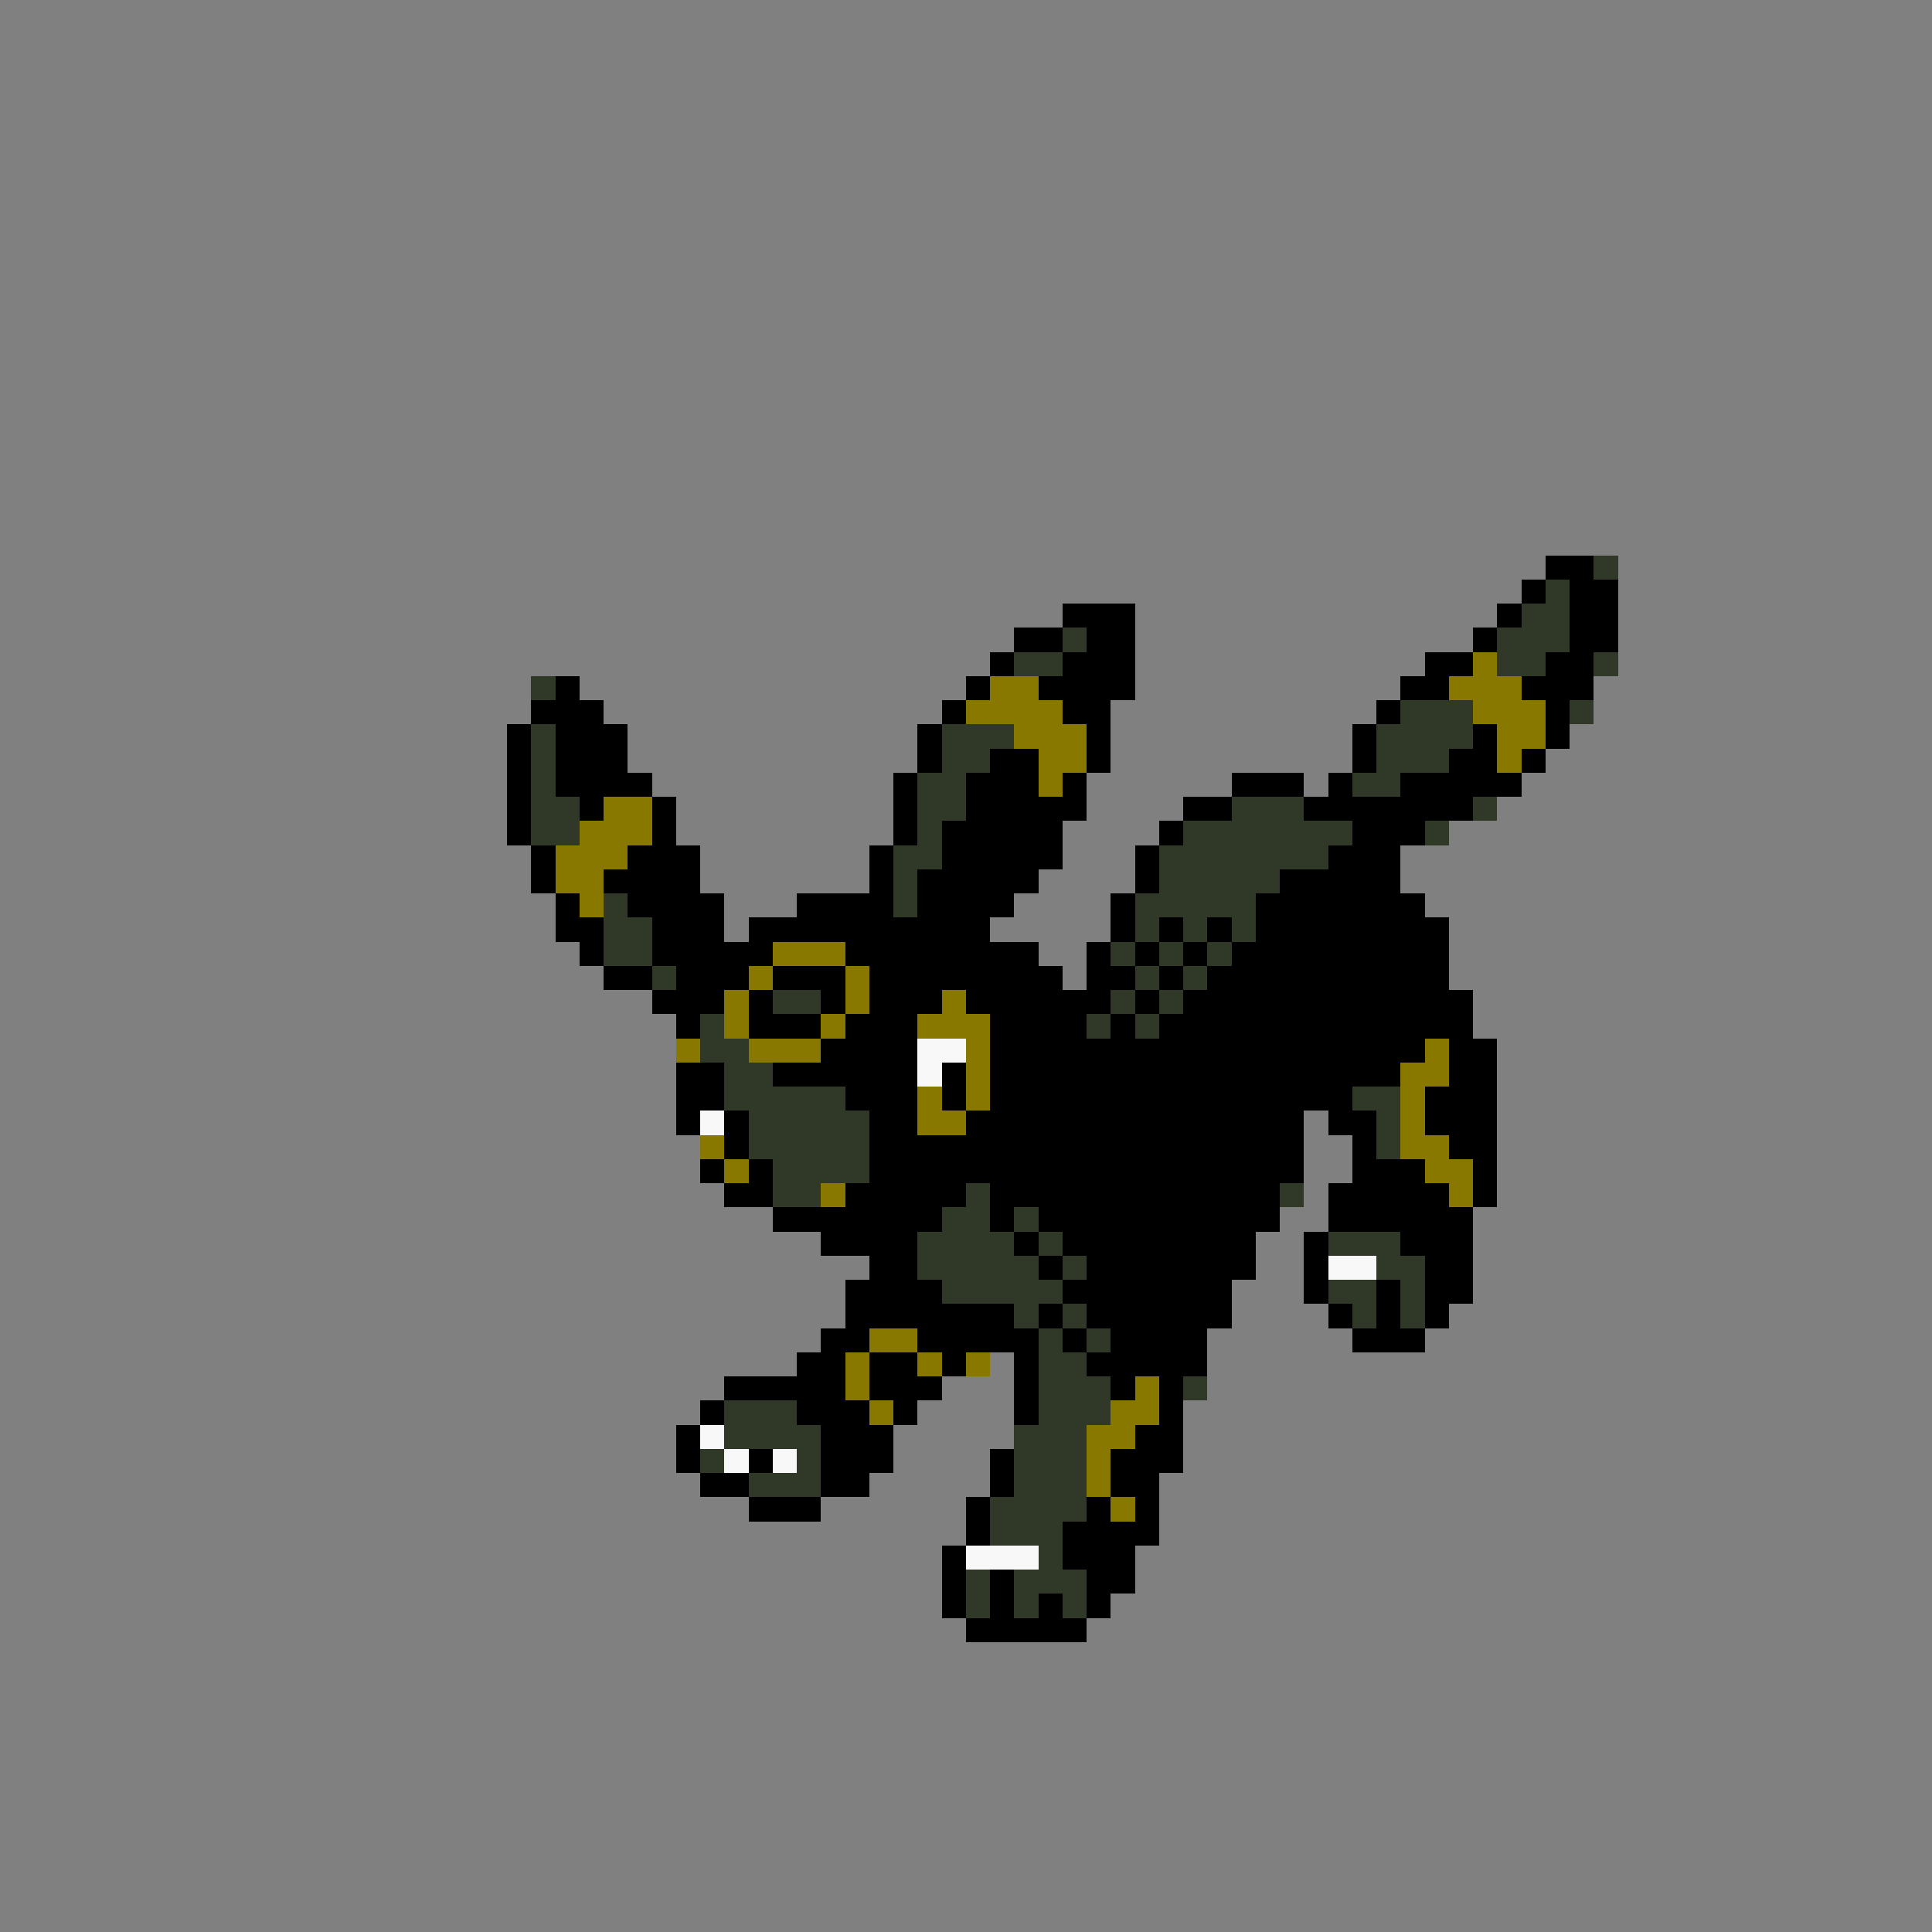 <svg xmlns="http://www.w3.org/2000/svg" viewBox="0 -0.5 80 80" shape-rendering="crispEdges">
<rect x="0" y="-0.5" width="80" height="80" fill="#808080" stroke="none"/>
<path stroke="#000000" d="M64 23h2M63 24h1M65 24h2M44 25h3M62 25h1M65 25h2M42 26h2M45 26h2M61 26h1M65 26h2M41 27h1M44 27h3M59 27h2M64 27h2M23 28h1M40 28h1M43 28h4M58 28h2M63 28h3M22 29h3M39 29h1M44 29h2M57 29h1M64 29h1M21 30h1M23 30h3M38 30h1M45 30h1M56 30h1M61 30h1M64 30h1M21 31h1M23 31h3M38 31h1M41 31h2M45 31h1M56 31h1M60 31h2M63 31h1M21 32h1M23 32h4M37 32h1M40 32h3M44 32h1M51 32h3M55 32h1M58 32h5M21 33h1M24 33h1M27 33h1M37 33h1M40 33h5M49 33h2M54 33h7M21 34h1M27 34h1M37 34h1M39 34h5M48 34h1M56 34h3M22 35h1M26 35h3M36 35h1M39 35h5M47 35h1M55 35h3M22 36h1M25 36h4M36 36h1M38 36h5M47 36h1M53 36h5M23 37h1M26 37h4M33 37h4M38 37h4M46 37h1M52 37h7M23 38h2M27 38h3M31 38h10M46 38h1M48 38h1M50 38h1M52 38h8M24 39h1M27 39h5M35 39h8M45 39h1M47 39h1M49 39h1M51 39h9M25 40h2M28 40h3M32 40h3M36 40h8M45 40h2M48 40h1M50 40h10M27 41h3M31 41h1M34 41h1M36 41h3M40 41h6M47 41h1M49 41h12M28 42h1M31 42h3M35 42h3M41 42h4M46 42h1M48 42h13M34 43h4M41 43h18M60 43h2M28 44h2M32 44h6M39 44h1M41 44h17M60 44h2M28 45h2M35 45h3M39 45h1M41 45h15M59 45h3M28 46h1M30 46h1M36 46h2M40 46h14M55 46h2M59 46h3M30 47h1M36 47h18M56 47h1M60 47h2M29 48h1M31 48h1M36 48h18M56 48h3M61 48h1M30 49h2M35 49h5M41 49h12M55 49h5M61 49h1M32 50h7M41 50h1M43 50h10M55 50h6M34 51h4M42 51h1M44 51h8M54 51h1M58 51h3M36 52h2M43 52h1M45 52h7M54 52h1M59 52h2M35 53h4M44 53h7M54 53h1M57 53h1M59 53h2M35 54h7M43 54h1M45 54h6M55 54h1M57 54h1M59 54h1M34 55h2M38 55h5M44 55h1M46 55h4M56 55h3M33 56h2M36 56h2M39 56h1M42 56h1M45 56h5M30 57h5M36 57h3M42 57h1M46 57h1M48 57h1M29 58h1M33 58h3M37 58h1M42 58h1M48 58h1M28 59h1M34 59h3M47 59h2M28 60h1M31 60h1M34 60h3M41 60h1M46 60h3M29 61h2M34 61h2M41 61h1M46 61h2M31 62h3M40 62h1M45 62h1M47 62h1M40 63h1M44 63h4M39 64h1M44 64h3M39 65h1M41 65h1M45 65h2M39 66h1M41 66h1M43 66h1M45 66h1M40 67h5" />
<path stroke="#303828" d="M66 23h1M64 24h1M63 25h2M44 26h1M62 26h3M42 27h2M62 27h2M66 27h1M22 28h1M58 29h3M65 29h1M22 30h1M39 30h3M57 30h4M22 31h1M39 31h2M57 31h3M22 32h1M38 32h2M56 32h2M22 33h2M38 33h2M51 33h3M61 33h1M22 34h2M38 34h1M49 34h7M59 34h1M37 35h2M48 35h7M37 36h1M48 36h5M25 37h1M37 37h1M47 37h5M25 38h2M47 38h1M49 38h1M51 38h1M25 39h2M46 39h1M48 39h1M50 39h1M27 40h1M47 40h1M49 40h1M32 41h2M46 41h1M48 41h1M29 42h1M45 42h1M47 42h1M29 43h2M30 44h2M30 45h5M56 45h2M31 46h5M57 46h1M31 47h5M57 47h1M32 48h4M32 49h2M40 49h1M53 49h1M39 50h2M42 50h1M38 51h4M43 51h1M55 51h3M38 52h5M44 52h1M57 52h2M39 53h5M55 53h2M58 53h1M42 54h1M44 54h1M56 54h1M58 54h1M43 55h1M45 55h1M43 56h2M43 57h3M49 57h1M30 58h3M43 58h3M30 59h4M42 59h3M29 60h1M33 60h1M42 60h3M31 61h3M42 61h3M41 62h4M41 63h3M43 64h1M40 65h1M42 65h3M40 66h1M42 66h1M44 66h1" />
<path stroke="#887800" d="M61 27h1M41 28h2M60 28h3M40 29h4M61 29h3M42 30h3M62 30h2M43 31h2M62 31h1M43 32h1M25 33h2M24 34h3M23 35h3M23 36h2M24 37h1M32 39h3M31 40h1M35 40h1M30 41h1M35 41h1M39 41h1M30 42h1M34 42h1M38 42h3M28 43h1M31 43h3M40 43h1M59 43h1M40 44h1M58 44h2M38 45h1M40 45h1M58 45h1M38 46h2M58 46h1M29 47h1M58 47h2M30 48h1M59 48h2M34 49h1M60 49h1M36 55h2M35 56h1M38 56h1M40 56h1M35 57h1M47 57h1M36 58h1M46 58h2M45 59h2M45 60h1M45 61h1M46 62h1" />
<path stroke="#f8f8f8" d="M38 43h2M38 44h1M29 46h1M55 52h2M29 59h1M30 60h1M32 60h1M40 64h3" />
</svg>